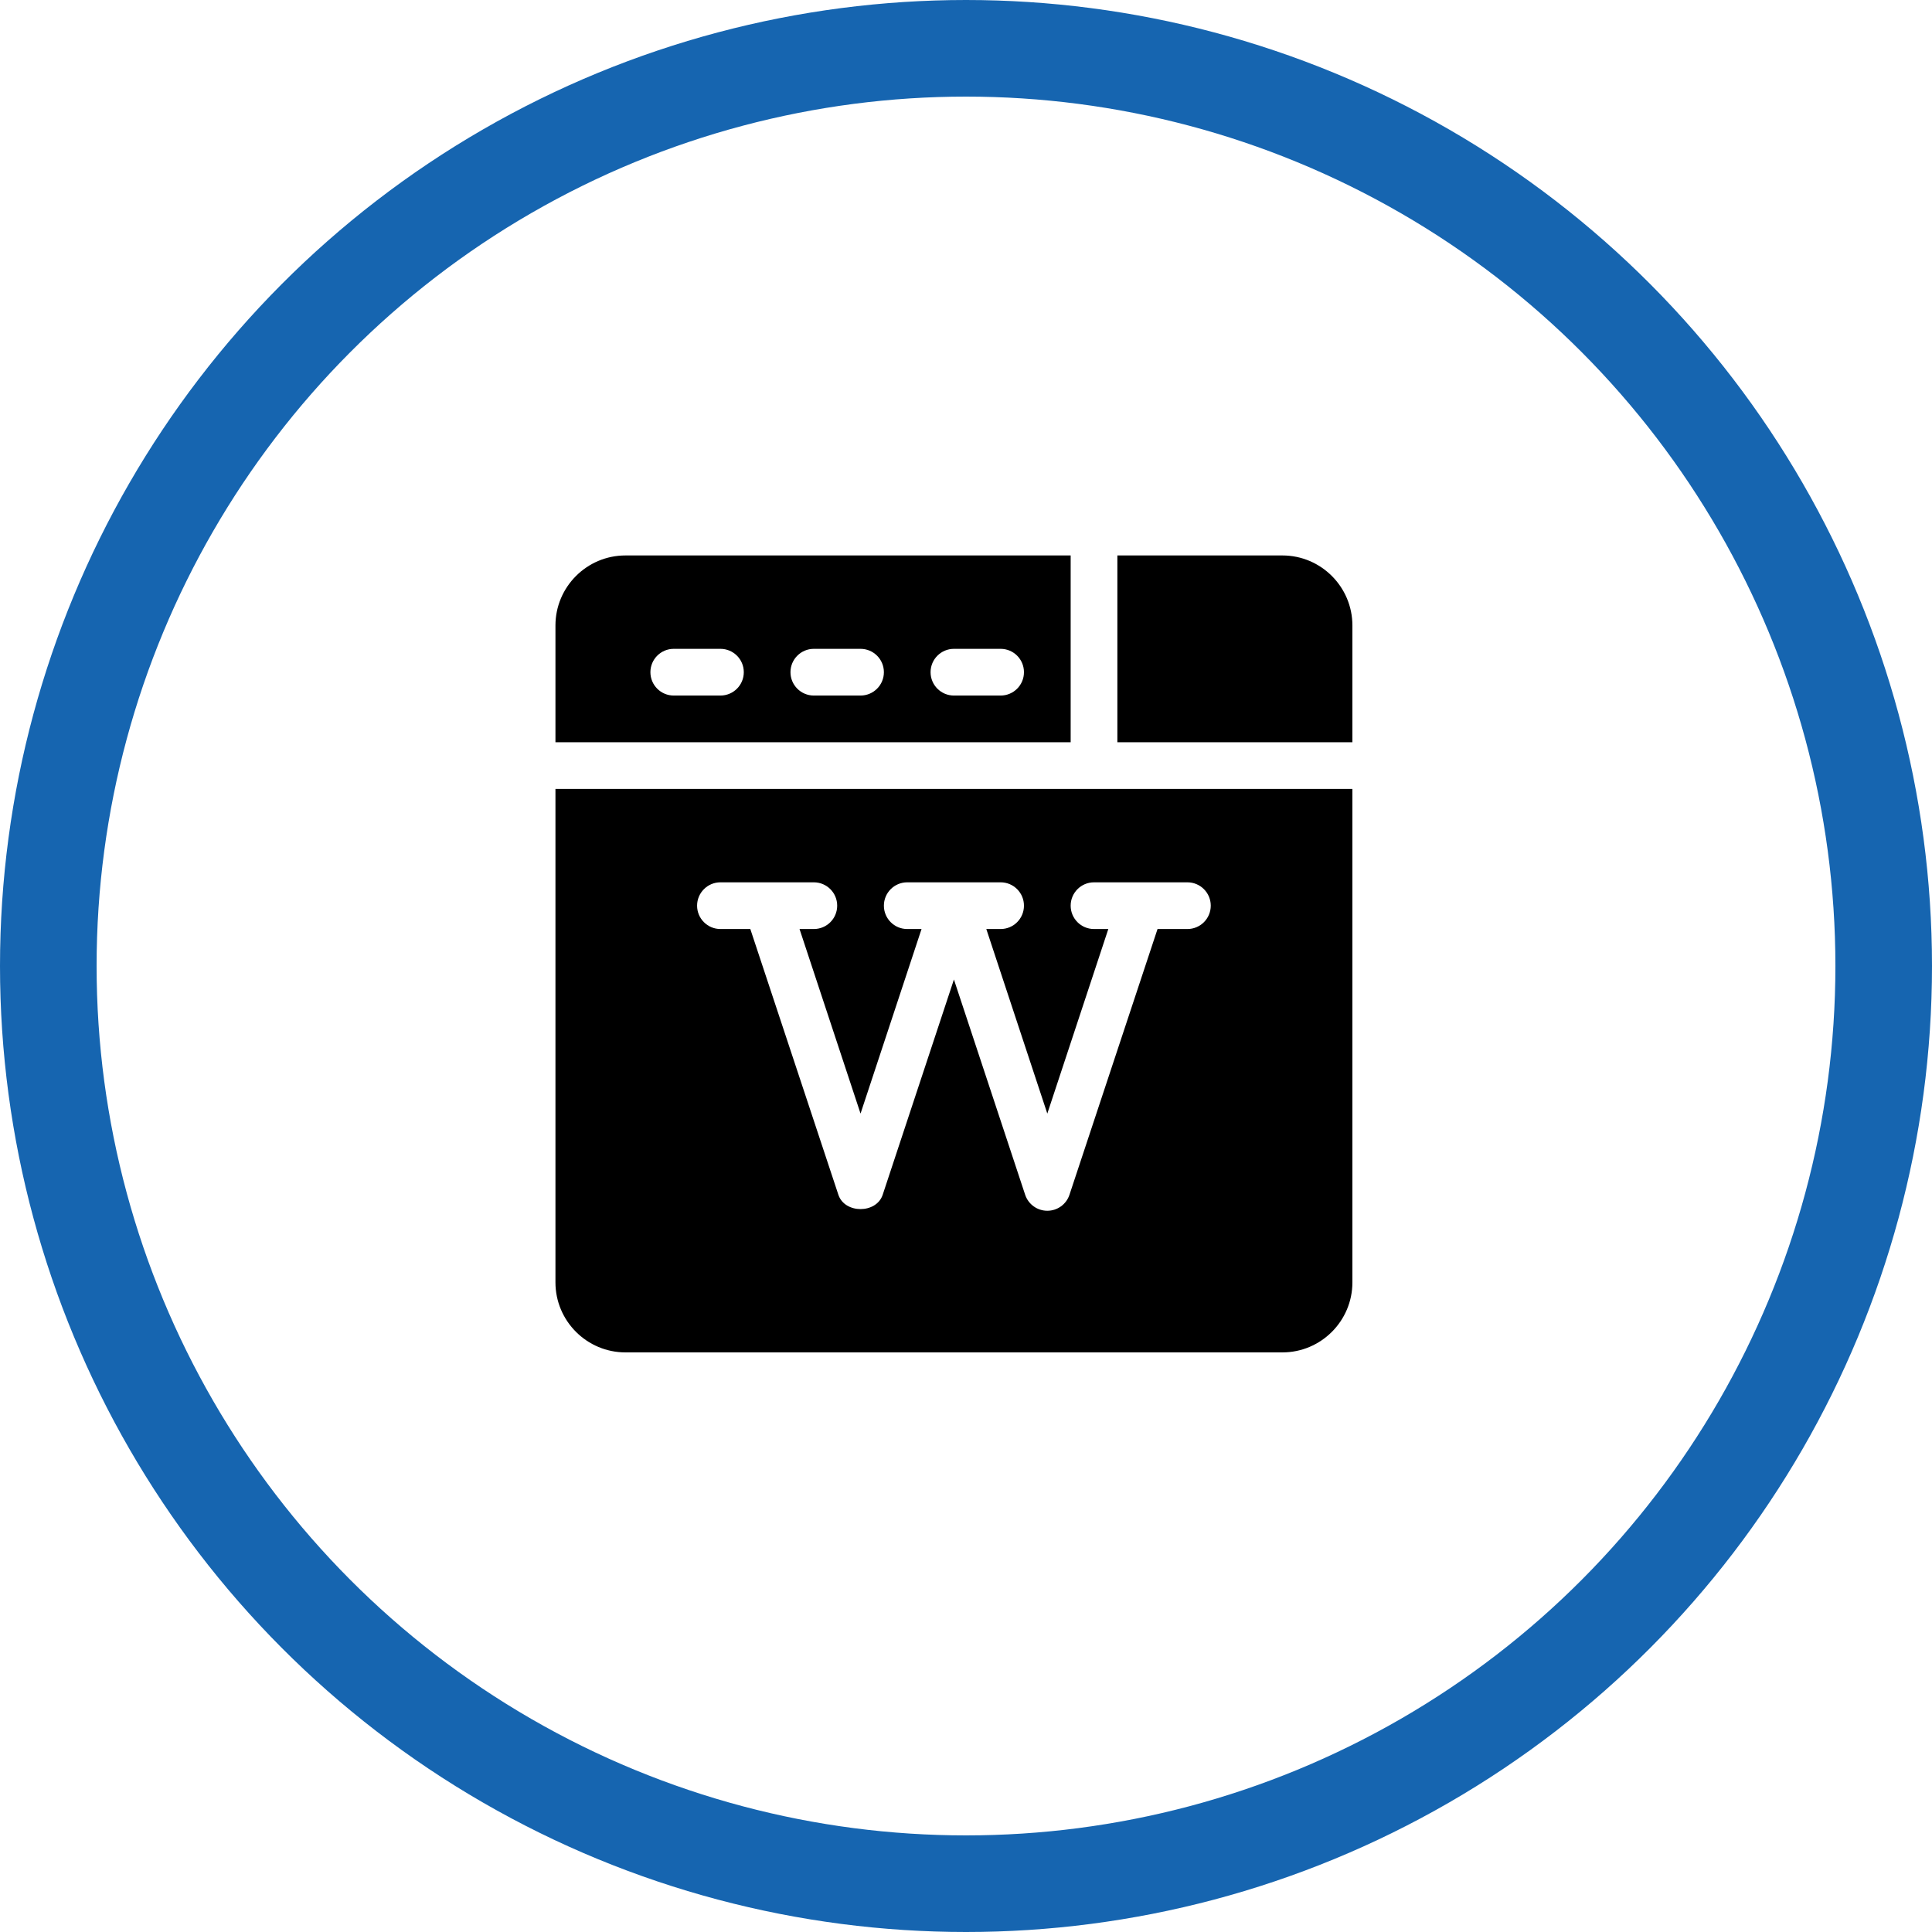 <?xml version="1.0" encoding="UTF-8"?>
<svg width="80px" height="80px" viewBox="0 0 80 80" version="1.1" xmlns="http://www.w3.org/2000/svg" xmlns:xlink="http://www.w3.org/1999/xlink">
    <!-- Generator: Sketch 61.1 (89650) - https://sketch.com -->
    <title>Wikis - Bright Blue</title>
    <desc>Created with Sketch.</desc>
    <g id="Blackboard-Icons-★" stroke="none" stroke-width="1" fill="none" fill-rule="evenodd">
        <g id="Icons---Stroke" transform="translate(-484, -759)">
            <g id="Wiki-Icons" transform="translate(48, 759)">
                <g id="Wikis---Bright-Blue" transform="translate(436, 0)">
                    <circle id="Oval" stroke="#1665B0" stroke-width="4" cx="40" cy="40" r="38"></circle>
                    <path d="M56,32.668 L56,53.1 C56,54.699 54.699,56 53.1,56 L53.1,56 L25.9,56 C24.301,56 23,54.699 23,53.1 L23,53.1 L23,32.668 L56,32.668 Z M33.699,36.535 L29.832,36.535 C29.298,36.535 28.865,36.968 28.865,37.502 C28.865,38.036 29.298,38.469 29.832,38.469 L29.832,38.469 L31.069,38.469 L34.716,49.474 C34.979,50.263 36.287,50.263 36.55,49.474 L36.55,49.474 L39.5,40.559 L42.45,49.474 C42.582,49.869 42.951,50.135 43.367,50.135 C43.784,50.135 44.153,49.869 44.284,49.474 L44.284,49.474 L47.931,38.469 L49.168,38.469 C49.702,38.469 50.135,38.036 50.135,37.502 C50.135,36.968 49.702,36.535 49.168,36.535 L49.168,36.535 L45.301,36.535 C44.766,36.535 44.334,36.968 44.334,37.502 C44.334,38.036 44.766,38.469 45.301,38.469 L45.301,38.469 L45.893,38.469 L43.367,46.111 L40.841,38.469 L41.434,38.469 C41.968,38.469 42.4,38.036 42.4,37.502 C42.4,36.968 41.968,36.535 41.434,36.535 L41.434,36.535 L37.566,36.535 C37.032,36.535 36.6,36.968 36.6,37.502 C36.6,38.036 37.032,38.469 37.566,38.469 L37.566,38.469 L38.159,38.469 L35.633,46.111 L33.107,38.469 L33.699,38.469 C34.234,38.469 34.666,38.036 34.666,37.502 C34.666,36.968 34.234,36.535 33.699,36.535 L33.699,36.535 Z M53.1,23 C54.699,23 56,24.301 56,25.9 L56,25.9 L56,30.734 L46.268,30.734 L46.268,23 Z M44.334,23 L44.334,30.734 L23,30.734 L23,25.9 C23,24.301 24.301,23 25.9,23 L25.9,23 L44.334,23 Z M29.832,26.867 L27.898,26.867 C27.364,26.867 26.932,27.3 26.932,27.834 C26.932,28.368 27.364,28.801 27.898,28.801 L27.898,28.801 L29.832,28.801 C30.366,28.801 30.799,28.368 30.799,27.834 C30.799,27.3 30.366,26.867 29.832,26.867 L29.832,26.867 Z M35.633,26.867 L33.699,26.867 C33.165,26.867 32.732,27.3 32.732,27.834 C32.732,28.368 33.165,28.801 33.699,28.801 L33.699,28.801 L35.633,28.801 C36.167,28.801 36.6,28.368 36.6,27.834 C36.6,27.3 36.167,26.867 35.633,26.867 L35.633,26.867 Z M41.434,26.867 L39.5,26.867 C38.966,26.867 38.533,27.3 38.533,27.834 C38.533,28.368 38.966,28.801 39.5,28.801 L39.5,28.801 L41.434,28.801 C41.968,28.801 42.4,28.368 42.4,27.834 C42.4,27.3 41.968,26.867 41.434,26.867 L41.434,26.867 Z" id="Combined-Shape" fill="#000000" fill-rule="nonzero"></path>
                </g>
            </g>
        </g>
    </g>
</svg>